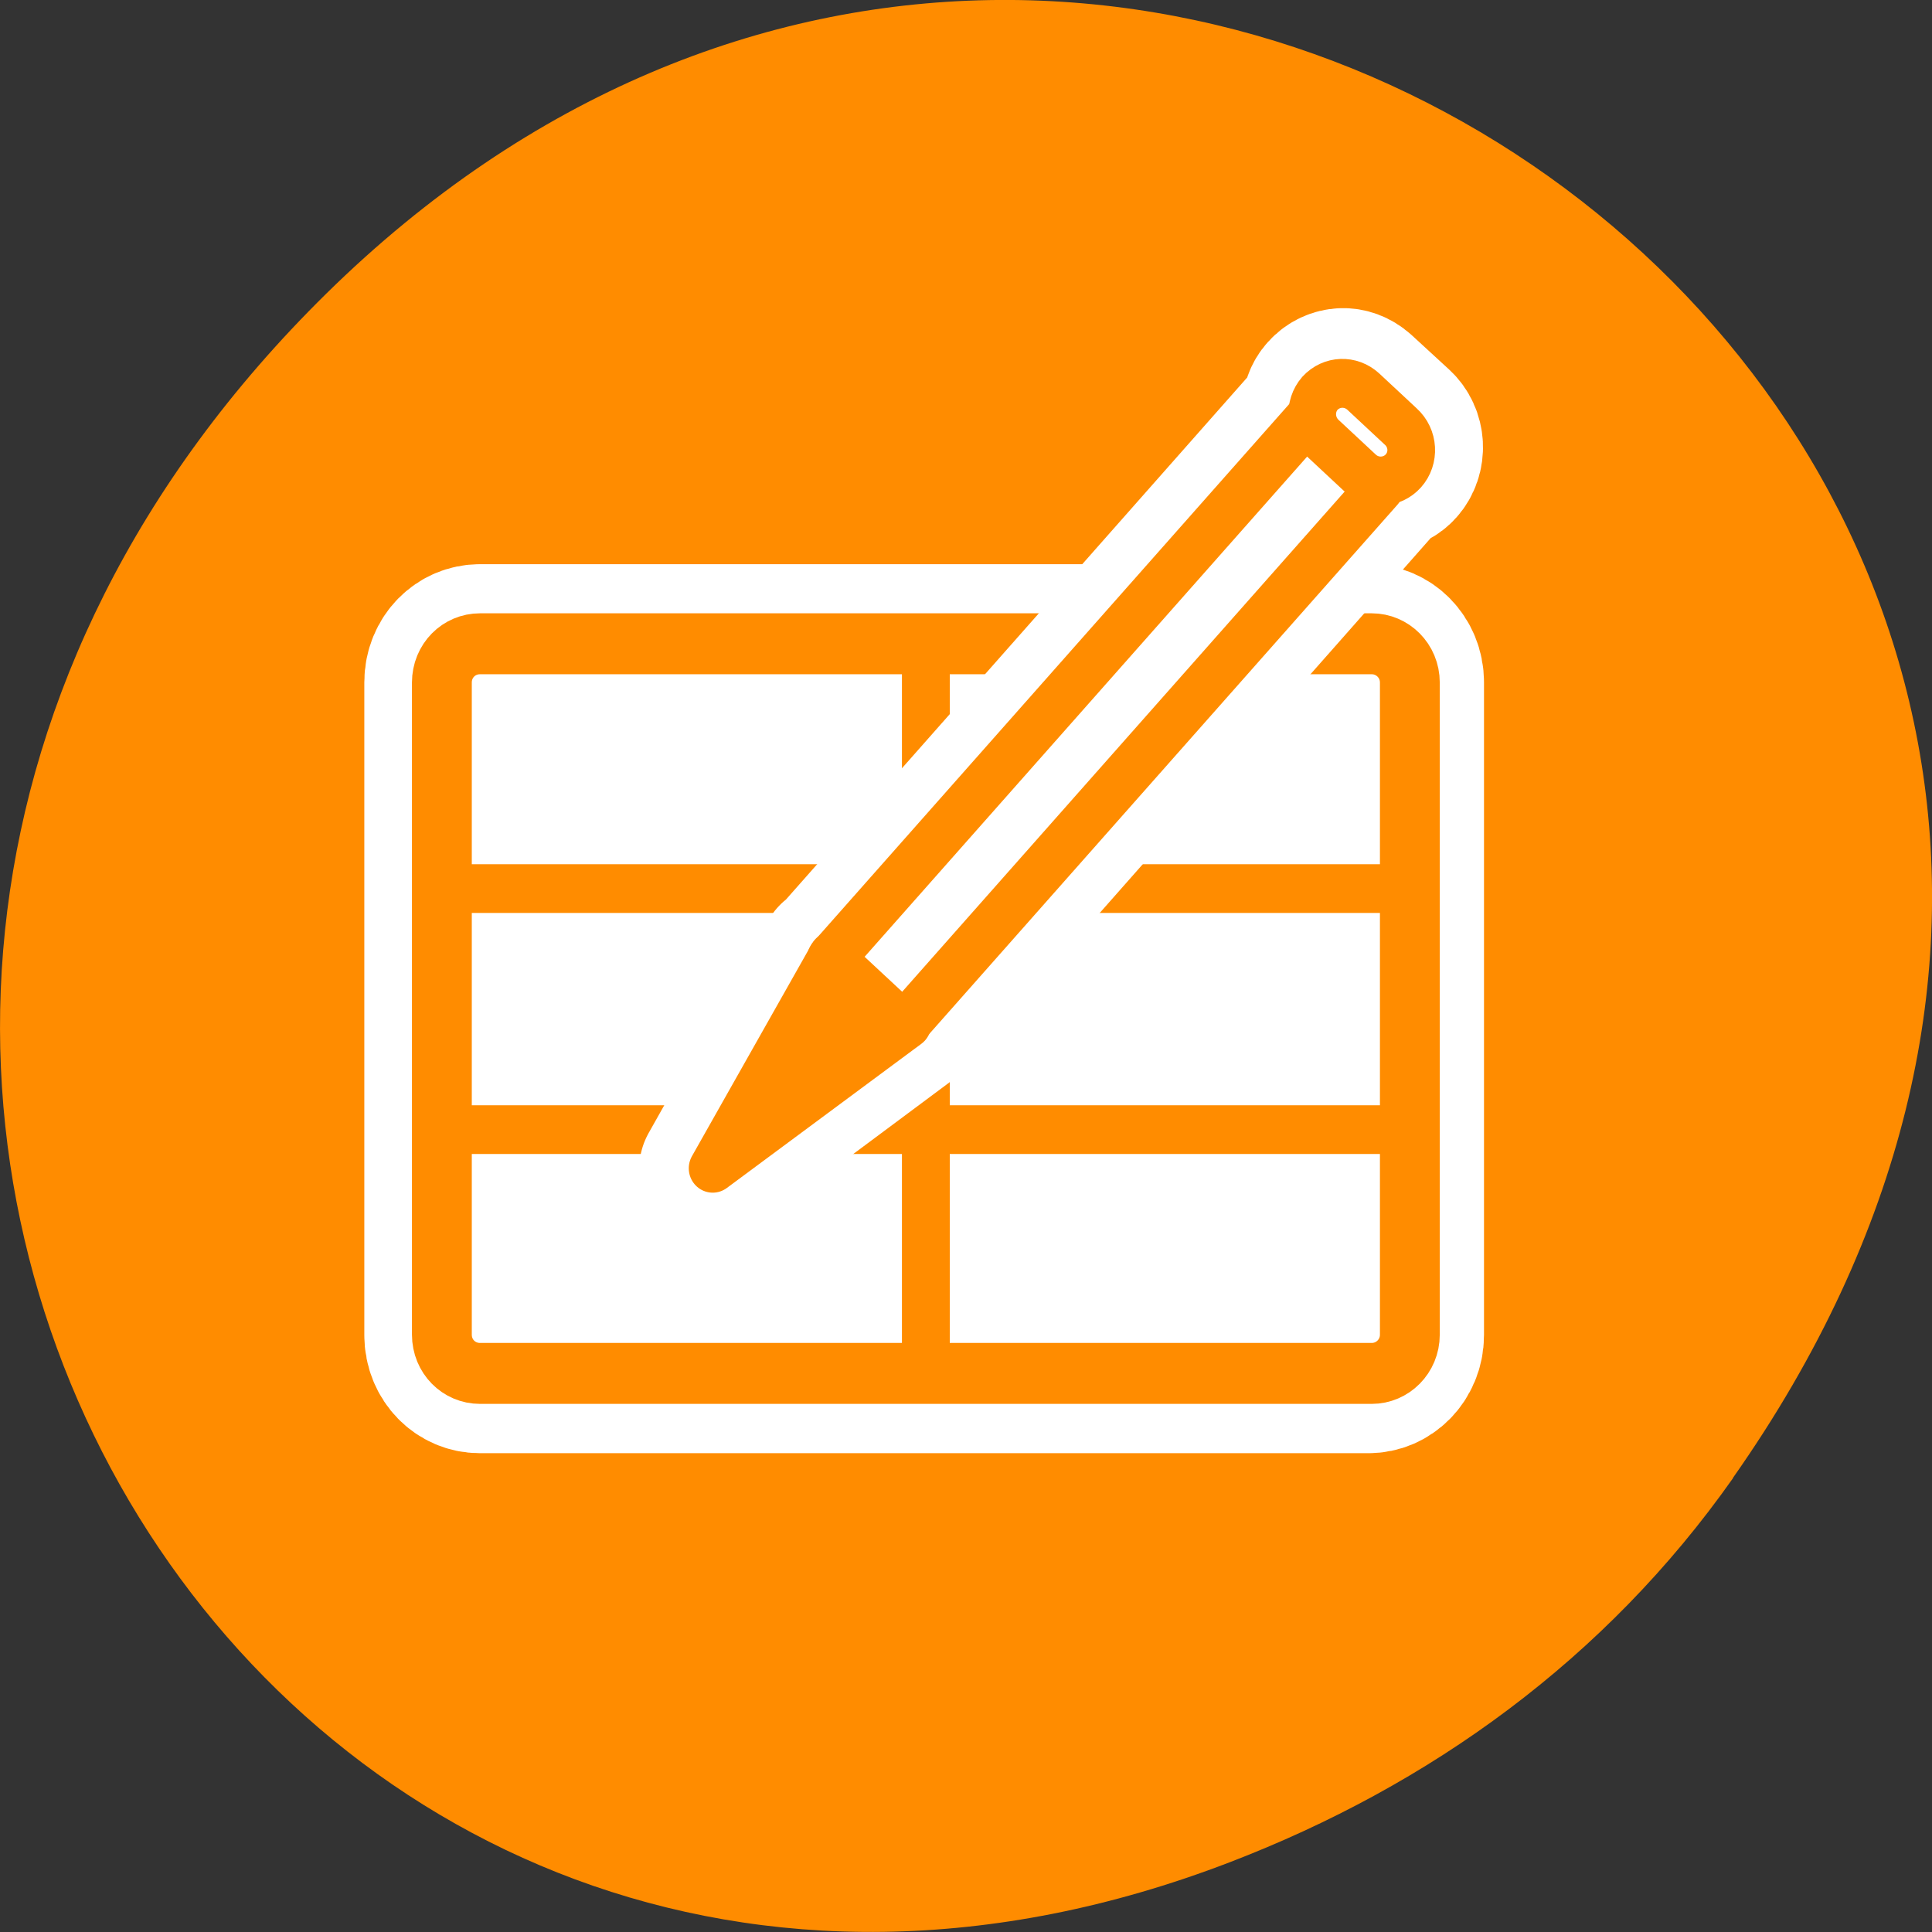 <svg xmlns="http://www.w3.org/2000/svg" viewBox="0 0 22 22"><rect x="0" y="0" width="22" height="22" fill="#333333" stroke="none"/><path d="M 19.734 16.828 C 27.645 5.578 13.035 -5.824 3.715 3.344 C -5.062 11.984 3.074 25.402 14 21.207 C 16.281 20.332 18.281 18.895 19.734 16.832 Z M 19.734 16.828 " fill="#ff8c00"/><g stroke-linejoin="round"><path d="M 6.468 17.464 C 5.354 17.464 4.473 18.344 4.473 19.454 L 4.473 52.944 C 4.473 54.054 5.354 54.934 6.468 54.934 L 53.103 54.934 C 54.2 54.934 55.099 54.054 55.099 52.944 L 55.099 19.454 C 55.099 18.344 54.2 17.464 53.103 17.464 Z M 6.468 17.464 " transform="matrix(0.217 0 0 0.222 4.06 3.45)" fill="none" stroke="#fff" stroke-width="8.13"/><path d="M 6.48 17.334 C 5.361 17.334 4.478 18.217 4.478 19.33 L 4.478 52.932 C 4.478 54.045 5.361 54.929 6.48 54.929 L 53.271 54.929 C 54.371 54.929 55.273 54.045 55.273 52.932 L 55.273 19.33 C 55.273 18.217 54.371 17.334 53.271 17.334 Z M 6.48 17.334 " transform="matrix(0.217 0 0 0.221 4.06 3.5)" fill="#fff" fill-rule="evenodd" stroke="#ff8c00" stroke-width="3.14"/></g><g fill="none"><g stroke="#ff8c00" stroke-width="2.51" transform="matrix(0.217 0 0 0.221 4.06 3.5)"><path d="M 4.965 42.368 L 55.273 42.368 "/><path d="M 4.965 29.948 L 55.273 29.948 "/><path d="M 29.875 17.811 L 29.875 54.204 "/></g><path d="M 53.419 5.007 C 53.005 5.025 52.592 5.201 52.286 5.536 C 51.747 6.117 51.837 6.944 52.322 7.561 L 51.603 6.909 L 26.632 34.536 L 30.479 38.005 L 55.432 10.378 L 54.659 9.656 C 55.306 10.061 56.133 10.043 56.655 9.462 C 57.248 8.811 57.194 7.789 56.529 7.191 L 54.569 5.43 C 54.228 5.131 53.814 4.99 53.419 5.007 Z M 30.479 38.005 L 26.56 34.536 L 20.285 45.435 C 20.285 45.435 20.321 45.435 30.497 38.022 Z M 30.479 38.005 " transform="matrix(0.217 0 0 0.222 3.69 3.23)" stroke="#fff" stroke-linejoin="round" stroke-linecap="round" stroke-width="7.5"/></g><g fill-rule="evenodd" stroke="#ff8c00" stroke-linejoin="round"><g stroke-linecap="round" stroke-width="3.17"><path d="M 48.09 30.865 C 35.208 40.25 35.208 40.25 35.208 40.25 L 43.151 26.43 Z M 48.09 30.865 " transform="matrix(0.172 0 0 0.175 2.06 6.26)" fill="#ff8c00"/><path d="M -56.324 9.382 L -49.783 9.388 L -49.785 56.513 L -56.325 56.508 Z M -56.324 9.382 " transform="matrix(-0.127 -0.118 0.115 -0.13 2.06 6.26)" fill="#fff"/></g><path d="M 61.971 18.728 C 61.962 19.069 61.686 19.34 61.345 19.338 C 61.003 19.336 60.724 19.078 60.722 18.725 C 60.731 18.384 61.007 18.112 61.348 18.114 C 61.679 18.104 61.956 18.386 61.971 18.728 Z M 61.971 18.728 " transform="matrix(-0.172 -0.159 0.156 -0.176 16.31 25.74)" fill="#ff8c00" stroke-width="2.34"/><path d="M -54.674 56.366 C -55.807 56.369 -56.724 57.289 -56.728 58.404 C -56.731 59.52 -55.814 60.433 -54.664 60.415 L -51.314 60.421 C -50.181 60.418 -49.266 59.53 -49.245 58.399 C -49.256 57.267 -50.191 56.369 -51.324 56.372 Z M -54.674 56.366 " transform="matrix(-0.127 -0.118 0.115 -0.13 2.06 6.26)" fill="#fff" stroke-width="3.17"/></g></svg>